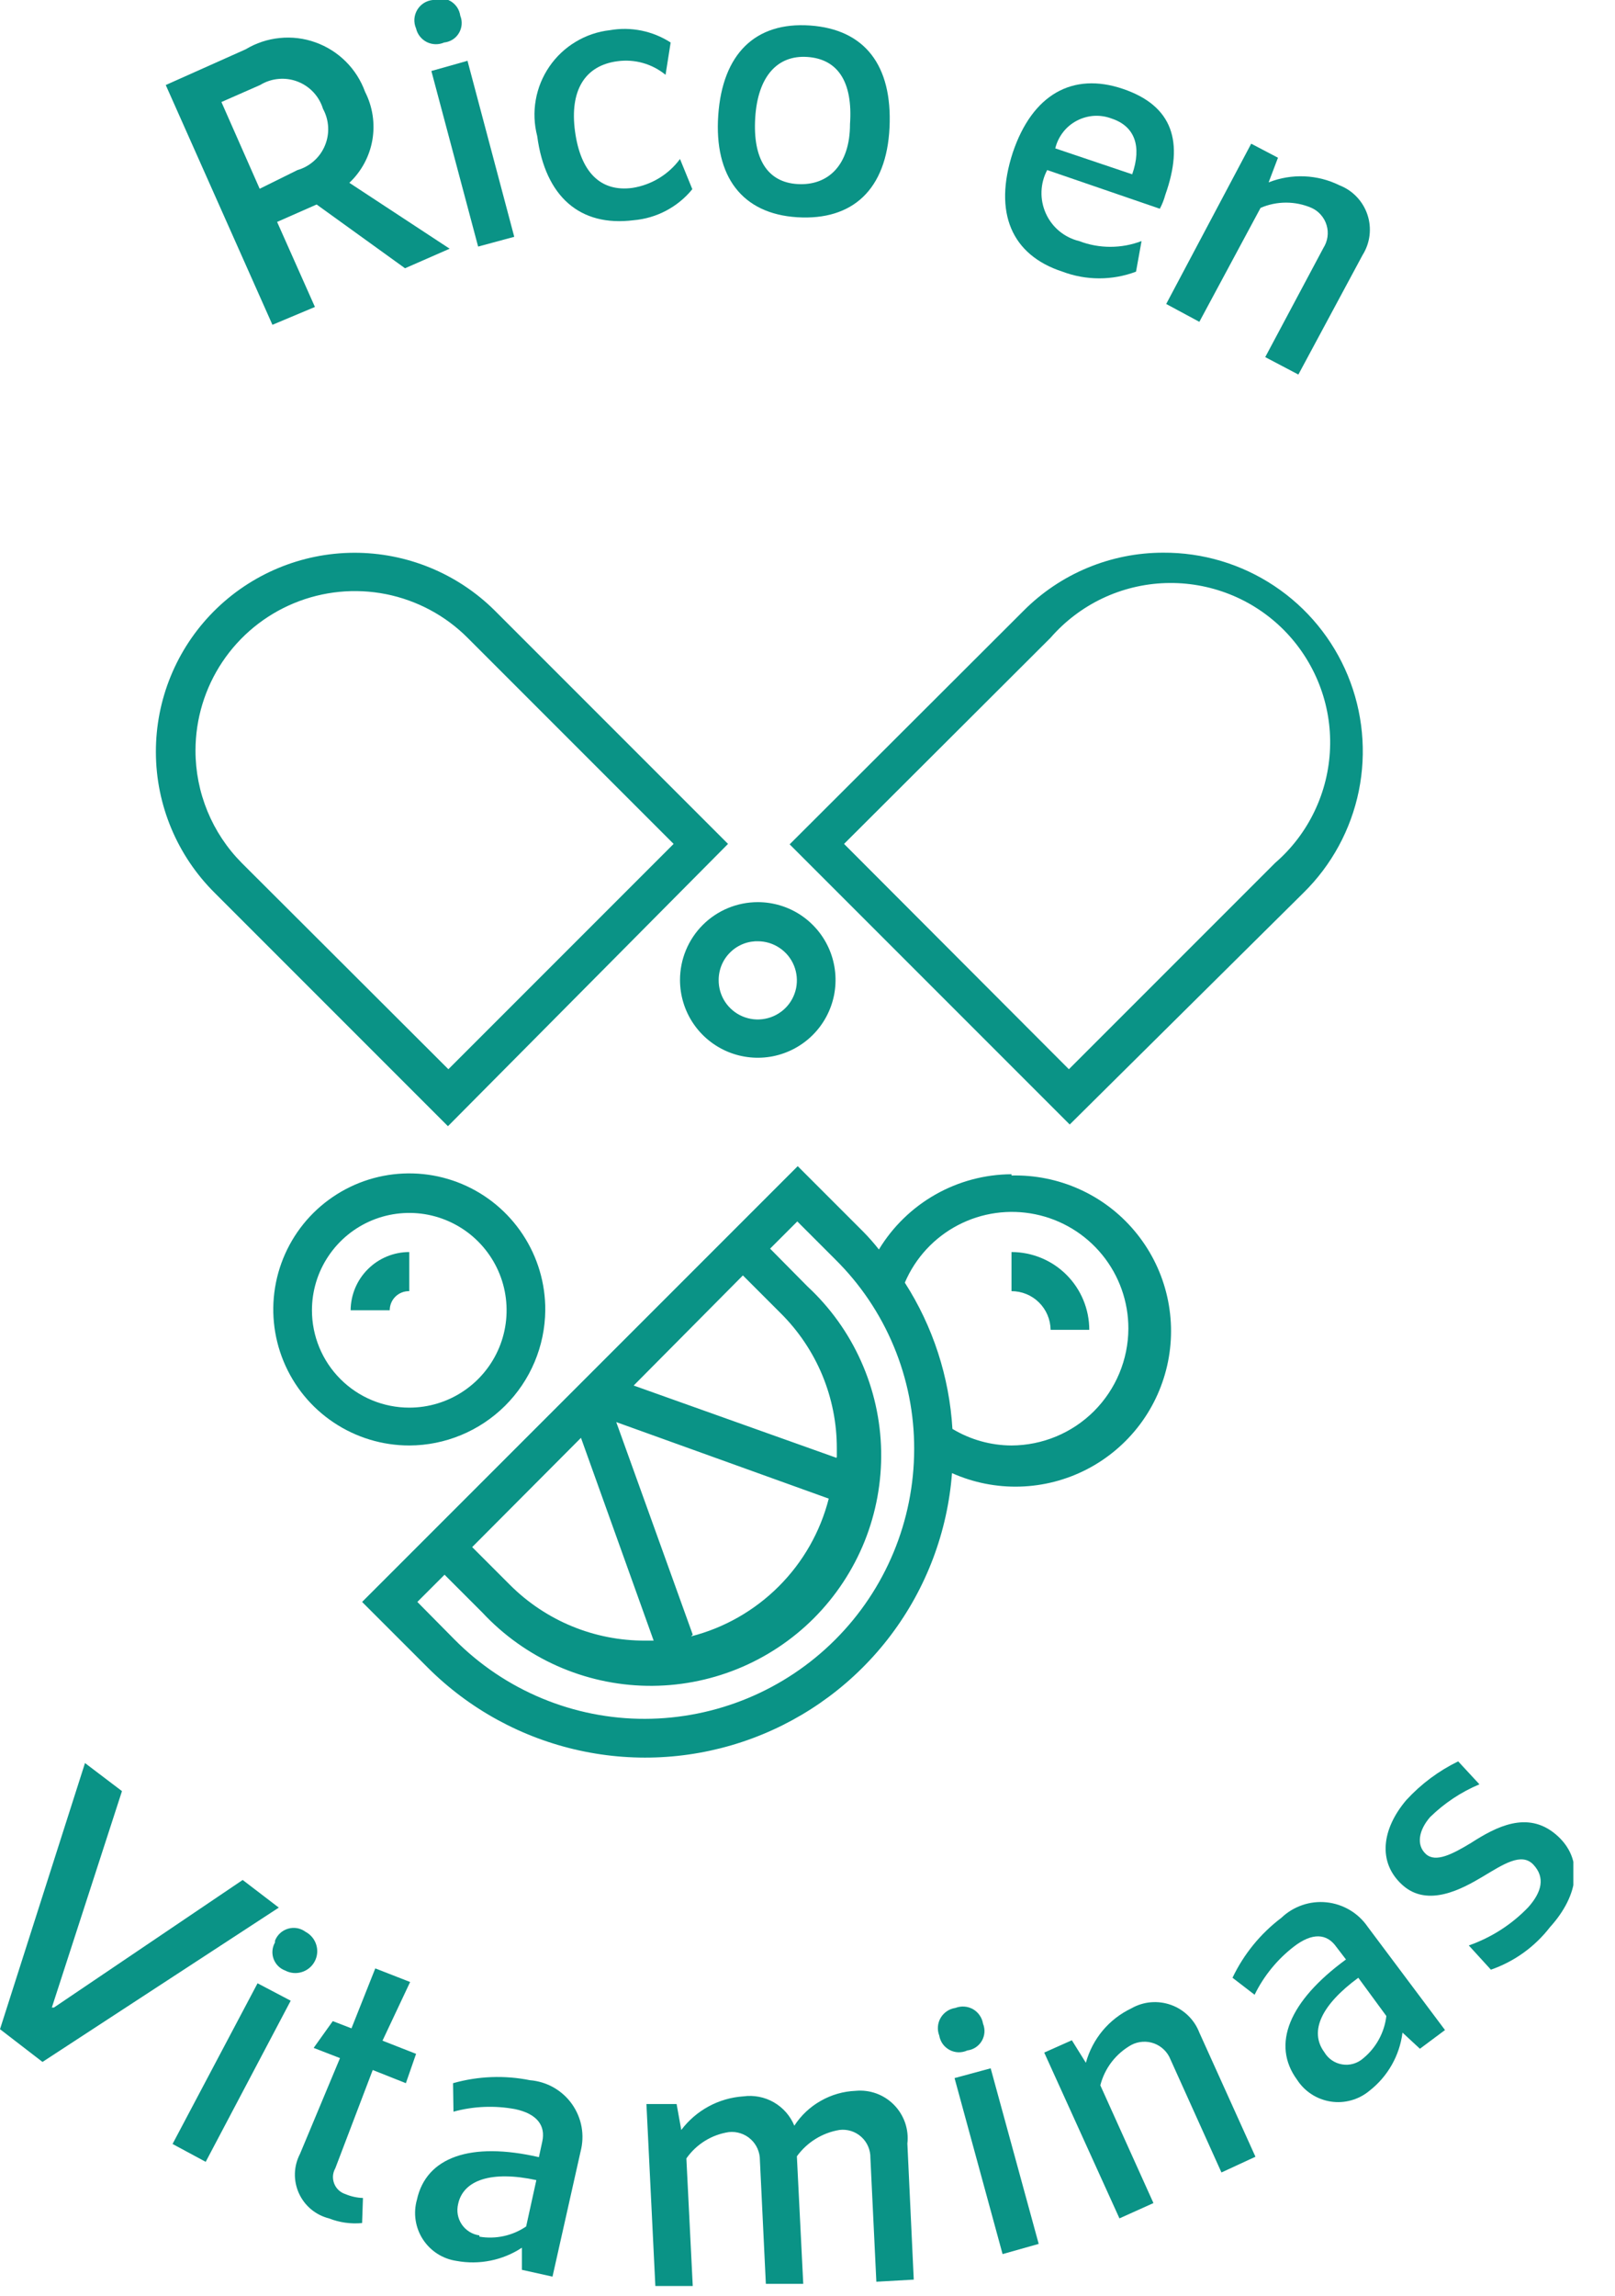 <svg width="38" height="54" viewBox="0 0 38 54" fill="none" xmlns="http://www.w3.org/2000/svg">
<g clip-path="url(#clip0_2502_6867)">
<path d="M27.37 13C26.758 13 26.153 13.121 25.588 13.356C25.023 13.591 24.511 13.936 24.08 14.37L18.58 19.86L25.17 26.45L30.67 21C31.333 20.349 31.786 19.514 31.972 18.604C32.157 17.693 32.067 16.748 31.713 15.889C31.359 15.03 30.756 14.296 29.983 13.782C29.209 13.267 28.299 12.995 27.37 13ZM30 20.3L25.15 25.15L19.86 19.85L24.72 15C25.058 14.612 25.473 14.297 25.937 14.076C26.402 13.855 26.908 13.732 27.422 13.715C27.937 13.698 28.449 13.787 28.928 13.976C29.407 14.165 29.841 14.451 30.205 14.816C30.568 15.181 30.852 15.617 31.04 16.096C31.228 16.575 31.315 17.088 31.295 17.603C31.276 18.117 31.151 18.622 30.928 19.086C30.706 19.55 30.39 19.963 30 20.3Z" fill="#0A9386"/>
<path d="M17.13 19.85L11.64 14.36C11.204 13.927 10.687 13.585 10.119 13.352C9.55 13.119 8.942 13 8.327 13.002C7.087 13.007 5.899 13.505 5.025 14.385C4.151 15.265 3.663 16.457 3.668 17.698C3.672 18.938 4.17 20.126 5.05 21L10.54 26.49L17.13 19.85ZM4.6 17.65C4.601 16.909 4.821 16.184 5.233 15.568C5.645 14.952 6.231 14.472 6.915 14.189C7.6 13.905 8.354 13.831 9.081 13.975C9.808 14.12 10.476 14.476 11 15L15.85 19.85L10.55 25.15L5.69 20.3C4.99 19.596 4.598 18.643 4.6 17.65Z" fill="#0A9386"/>
<path d="M16 23.05C16 23.412 16.107 23.766 16.308 24.067C16.509 24.368 16.795 24.602 17.13 24.741C17.464 24.879 17.832 24.915 18.187 24.845C18.542 24.774 18.868 24.6 19.124 24.344C19.38 24.088 19.554 23.762 19.625 23.407C19.695 23.052 19.659 22.684 19.521 22.35C19.382 22.015 19.148 21.73 18.847 21.528C18.546 21.327 18.192 21.22 17.83 21.22C17.345 21.22 16.879 21.413 16.536 21.756C16.193 22.099 16 22.565 16 23.05ZM17.83 22.14C18.012 22.14 18.191 22.194 18.342 22.296C18.494 22.397 18.612 22.542 18.681 22.71C18.75 22.879 18.768 23.064 18.732 23.243C18.695 23.422 18.607 23.586 18.477 23.714C18.347 23.842 18.182 23.929 18.003 23.963C17.824 23.998 17.639 23.978 17.471 23.907C17.303 23.836 17.16 23.716 17.06 23.564C16.96 23.411 16.908 23.232 16.91 23.05C16.91 22.927 16.935 22.805 16.983 22.692C17.031 22.579 17.102 22.477 17.191 22.392C17.279 22.307 17.384 22.241 17.5 22.197C17.614 22.154 17.737 22.135 17.86 22.14H17.83Z" fill="#0A9386"/>
<path d="M23.8 27.62C23.172 27.623 22.555 27.788 22.009 28.098C21.463 28.408 21.005 28.853 20.68 29.39C20.565 29.243 20.441 29.103 20.31 28.97L18.77 27.43L8.52 37.68L10.06 39.22C11.039 40.2 12.279 40.878 13.633 41.174C14.986 41.471 16.396 41.372 17.695 40.891C18.994 40.41 20.128 39.566 20.962 38.46C21.796 37.354 22.295 36.031 22.4 34.65C22.902 34.874 23.447 34.983 23.997 34.967C24.546 34.952 25.084 34.813 25.573 34.561C26.061 34.309 26.486 33.95 26.817 33.512C27.148 33.073 27.375 32.565 27.483 32.026C27.591 31.488 27.576 30.932 27.439 30.399C27.303 29.867 27.048 29.373 26.694 28.952C26.341 28.532 25.897 28.196 25.396 27.971C24.895 27.746 24.349 27.636 23.8 27.65V27.62ZM16.3 38.45L14.5 33.45L19.5 35.25C19.301 36.031 18.895 36.744 18.324 37.314C17.754 37.884 17.041 38.291 16.26 38.49L16.3 38.45ZM15.38 38.59H15.18C14.59 38.592 14.005 38.478 13.459 38.253C12.913 38.028 12.417 37.697 12 37.28L11.11 36.39L13.67 33.82L15.38 38.59ZM19.68 34.29L14.91 32.59L17.48 30L18.37 30.89C18.789 31.306 19.122 31.802 19.349 32.348C19.575 32.894 19.691 33.479 19.69 34.07C19.69 34.14 19.69 34.2 19.69 34.27L19.68 34.29ZM15.18 40.43C14.347 40.432 13.523 40.269 12.754 39.949C11.985 39.63 11.287 39.161 10.7 38.57L9.82 37.68L10.46 37.04L11.35 37.93C11.847 38.463 12.446 38.89 13.111 39.186C13.777 39.482 14.495 39.641 15.223 39.653C15.951 39.665 16.674 39.53 17.349 39.257C18.024 38.983 18.637 38.577 19.152 38.061C19.666 37.545 20.071 36.931 20.343 36.256C20.614 35.58 20.747 34.856 20.733 34.128C20.719 33.4 20.558 32.682 20.26 32.018C19.963 31.353 19.534 30.755 19 30.26L18.12 29.37L18.76 28.73L19.65 29.62C20.242 30.204 20.711 30.9 21.03 31.668C21.35 32.435 21.513 33.259 21.51 34.09C21.507 35.771 20.839 37.382 19.65 38.57C18.462 39.758 16.851 40.427 15.17 40.43H15.18ZM23.8 34C23.31 33.998 22.83 33.863 22.41 33.61C22.337 32.386 21.952 31.202 21.29 30.17C21.538 29.589 21.979 29.111 22.539 28.818C23.099 28.525 23.742 28.435 24.361 28.562C24.98 28.689 25.536 29.026 25.935 29.516C26.334 30.006 26.551 30.618 26.55 31.25C26.547 31.979 26.257 32.676 25.742 33.192C25.227 33.707 24.529 33.997 23.8 34Z" fill="#0A9386"/>
<path d="M23.8 29.45V30.37C24.042 30.37 24.275 30.465 24.447 30.636C24.619 30.806 24.717 31.038 24.72 31.28H25.63C25.63 30.795 25.437 30.329 25.094 29.986C24.751 29.643 24.285 29.45 23.8 29.45Z" fill="#0A9386"/>
<path d="M12.83 30.82C12.834 30.186 12.65 29.566 12.3 29.037C11.951 28.508 11.453 28.095 10.868 27.849C10.284 27.604 9.64 27.538 9.018 27.659C8.396 27.78 7.824 28.084 7.374 28.53C6.925 28.977 6.618 29.547 6.493 30.168C6.368 30.79 6.43 31.434 6.672 32.02C6.913 32.606 7.323 33.107 7.85 33.459C8.377 33.812 8.996 34 9.63 34C10.474 33.998 11.284 33.662 11.883 33.067C12.482 32.472 12.822 31.665 12.83 30.82ZM7.34 30.82C7.34 30.367 7.474 29.924 7.726 29.548C7.978 29.171 8.335 28.878 8.754 28.704C9.172 28.531 9.633 28.486 10.077 28.574C10.521 28.663 10.929 28.881 11.249 29.201C11.569 29.521 11.788 29.929 11.876 30.373C11.964 30.818 11.919 31.278 11.746 31.696C11.572 32.115 11.279 32.472 10.902 32.724C10.526 32.976 10.083 33.11 9.63 33.11C9.023 33.11 8.44 32.869 8.011 32.439C7.581 32.01 7.34 31.427 7.34 30.82Z" fill="#0A9386"/>
<path d="M9.63 29.45C9.266 29.45 8.916 29.594 8.658 29.851C8.399 30.107 8.253 30.456 8.25 30.82H9.17C9.17 30.76 9.182 30.701 9.205 30.645C9.228 30.59 9.262 30.54 9.305 30.498C9.348 30.456 9.399 30.423 9.455 30.401C9.51 30.379 9.57 30.369 9.63 30.37V29.45Z" fill="#0A9386"/>
<path d="M9.53 6.31L7.45 4.81L6.52 5.22L7.41 7.22L6.41 7.64L3.9 2L5.78 1.16C6.024 1.013 6.298 0.922 6.582 0.894C6.866 0.865 7.153 0.9 7.421 0.996C7.69 1.092 7.934 1.246 8.136 1.447C8.338 1.648 8.493 1.892 8.59 2.16C8.768 2.509 8.828 2.906 8.762 3.292C8.695 3.678 8.505 4.031 8.22 4.3L10.58 5.85L9.53 6.31ZM6.11 4.44L7 4C7.144 3.959 7.277 3.885 7.388 3.785C7.5 3.686 7.588 3.562 7.645 3.424C7.703 3.286 7.729 3.136 7.721 2.987C7.713 2.837 7.672 2.692 7.6 2.56C7.555 2.414 7.478 2.28 7.373 2.168C7.269 2.057 7.14 1.971 6.997 1.917C6.855 1.863 6.701 1.842 6.549 1.857C6.397 1.871 6.25 1.92 6.12 2L5.21 2.4L6.11 4.44Z" fill="#0A9386"/>
<path d="M9.79 0.67C9.76 0.601 9.746 0.525 9.75 0.45C9.755 0.375 9.777 0.301 9.815 0.236C9.853 0.171 9.906 0.115 9.969 0.074C10.033 0.033 10.105 0.008 10.18 -1.40853e-05C10.247 -0.028 10.319 -0.041 10.391 -0.037C10.463 -0.033 10.534 -0.012 10.597 0.024C10.66 0.06 10.713 0.11 10.754 0.17C10.794 0.23 10.82 0.298 10.83 0.37C10.857 0.436 10.868 0.508 10.862 0.579C10.856 0.65 10.834 0.719 10.797 0.78C10.761 0.841 10.71 0.893 10.65 0.931C10.589 0.969 10.521 0.993 10.45 1C10.386 1.028 10.316 1.042 10.245 1.04C10.175 1.038 10.106 1.021 10.043 0.99C9.98 0.958 9.924 0.913 9.881 0.858C9.837 0.803 9.806 0.739 9.79 0.67ZM10.15 1.67L11 1.43L12.1 5.57L11.25 5.8L10.15 1.67Z" fill="#0A9386"/>
<path d="M12.64 3.2C12.568 2.923 12.556 2.633 12.606 2.351C12.655 2.069 12.765 1.801 12.927 1.565C13.089 1.329 13.3 1.13 13.546 0.983C13.791 0.835 14.065 0.742 14.35 0.71C14.846 0.623 15.357 0.727 15.78 1L15.66 1.76C15.504 1.632 15.323 1.537 15.128 1.482C14.934 1.427 14.73 1.413 14.53 1.44C13.76 1.54 13.4 2.13 13.53 3.09C13.66 4.05 14.13 4.52 14.88 4.42C15.328 4.35 15.731 4.105 16 3.74L16.29 4.45C16.121 4.658 15.911 4.83 15.674 4.955C15.437 5.081 15.177 5.157 14.91 5.18C13.65 5.34 12.83 4.63 12.64 3.2Z" fill="#0A9386"/>
<path d="M16.9 2.71C17 1.27 17.77 0.51 19.06 0.6C20.35 0.69 21 1.54 20.93 3C20.86 4.46 20.06 5.19 18.76 5.11C17.46 5.03 16.8 4.15 16.9 2.71ZM20 2.92C20.07 1.92 19.71 1.39 19 1.34C18.29 1.29 17.83 1.8 17.77 2.77C17.71 3.74 18.06 4.29 18.77 4.33C19.48 4.37 20 3.89 20 2.92Z" fill="#0A9386"/>
<path d="M23.83 3.59C24.29 2.22 25.24 1.69 26.42 2.09C27.6 2.49 27.86 3.34 27.42 4.58C27.389 4.694 27.346 4.805 27.29 4.91L24.64 4C24.557 4.156 24.511 4.329 24.506 4.505C24.5 4.682 24.535 4.857 24.607 5.018C24.679 5.179 24.787 5.322 24.923 5.435C25.059 5.548 25.218 5.628 25.39 5.67C25.863 5.851 26.387 5.851 26.86 5.67L26.73 6.39C26.172 6.6 25.558 6.6 25 6.39C23.8 6 23.37 5 23.83 3.59ZM26.64 4.1C26.87 3.44 26.7 2.97 26.16 2.79C26.027 2.739 25.885 2.717 25.743 2.725C25.601 2.734 25.462 2.773 25.337 2.839C25.211 2.905 25.1 2.997 25.013 3.11C24.926 3.222 24.863 3.352 24.83 3.49L26.64 4.1Z" fill="#0A9386"/>
<path d="M32.06 6L30.55 8.81L29.77 8.4L31.14 5.83C31.19 5.751 31.222 5.663 31.235 5.571C31.248 5.479 31.241 5.385 31.214 5.296C31.188 5.207 31.142 5.125 31.081 5.055C31.02 4.984 30.945 4.928 30.86 4.89C30.671 4.808 30.466 4.766 30.26 4.766C30.054 4.766 29.849 4.808 29.66 4.89L28.22 7.57L27.44 7.15L29.44 3.38L30.07 3.71L29.85 4.29C30.118 4.184 30.405 4.136 30.692 4.148C30.98 4.16 31.262 4.232 31.52 4.36C31.674 4.42 31.812 4.513 31.925 4.633C32.039 4.753 32.124 4.896 32.176 5.053C32.228 5.209 32.244 5.376 32.224 5.539C32.204 5.703 32.148 5.86 32.06 6Z" fill="#0A9386"/>
<path d="M2 41.47L2.87 42.13L1.22 47.22H1.27L5.71 44.22L6.56 44.87L1 48.5L0 47.73L2 41.47Z" fill="#0A9386"/>
<path d="M6.06 46.65L6.84 47.06L4.84 50.85L4.06 50.43L6.06 46.65ZM6.47 45.65C6.496 45.582 6.537 45.521 6.59 45.472C6.644 45.422 6.708 45.386 6.778 45.366C6.848 45.345 6.921 45.342 6.993 45.354C7.064 45.367 7.132 45.397 7.19 45.44C7.311 45.504 7.401 45.613 7.441 45.743C7.482 45.873 7.469 46.014 7.405 46.135C7.341 46.256 7.232 46.346 7.102 46.386C6.972 46.427 6.831 46.414 6.71 46.35C6.647 46.327 6.59 46.29 6.543 46.243C6.496 46.196 6.46 46.138 6.437 46.076C6.414 46.013 6.405 45.946 6.411 45.879C6.417 45.812 6.437 45.748 6.47 45.69V45.65Z" fill="#0A9386"/>
<path d="M8.52 52.29C8.255 52.315 7.988 52.278 7.74 52.18C7.585 52.141 7.44 52.067 7.317 51.964C7.194 51.861 7.097 51.731 7.031 51.585C6.966 51.439 6.934 51.279 6.939 51.119C6.944 50.959 6.986 50.802 7.06 50.66L8 48.41L7.38 48.17L7.83 47.54L8.27 47.71L8.83 46.3L9.65 46.62L9 48L9.79 48.31L9.55 49L8.77 48.69L7.89 51C7.859 51.055 7.84 51.116 7.835 51.178C7.831 51.241 7.841 51.304 7.864 51.363C7.887 51.421 7.922 51.474 7.969 51.517C8.015 51.559 8.07 51.591 8.13 51.61C8.26 51.665 8.399 51.695 8.54 51.7L8.52 52.29Z" fill="#0A9386"/>
<path d="M13.66 50.61L13 53.55L12.28 53.39V52.87C11.826 53.168 11.274 53.279 10.74 53.18C10.579 53.156 10.426 53.099 10.289 53.011C10.153 52.923 10.037 52.807 9.949 52.671C9.861 52.535 9.803 52.381 9.779 52.22C9.755 52.06 9.766 51.896 9.81 51.74C10.03 50.74 11.07 50.37 12.68 50.74L12.76 50.37C12.84 50 12.64 49.72 12.12 49.61C11.638 49.521 11.143 49.541 10.67 49.67L10.66 49C11.249 48.833 11.87 48.809 12.47 48.93C12.666 48.946 12.856 49.004 13.027 49.101C13.197 49.198 13.345 49.331 13.458 49.491C13.572 49.652 13.649 49.835 13.684 50.028C13.719 50.222 13.71 50.42 13.66 50.61ZM11.28 52.61C11.664 52.675 12.058 52.589 12.38 52.37L12.62 51.28C11.56 51.05 10.9 51.28 10.78 51.84C10.76 51.922 10.757 52.007 10.771 52.09C10.786 52.173 10.818 52.252 10.865 52.322C10.912 52.391 10.973 52.45 11.045 52.495C11.117 52.54 11.197 52.569 11.28 52.58V52.61Z" fill="#0A9386"/>
<path d="M21.35 50.42L21.5 53.62L20.62 53.67L20.48 50.76C20.482 50.667 20.464 50.574 20.427 50.488C20.39 50.402 20.335 50.325 20.266 50.263C20.197 50.2 20.115 50.153 20.026 50.125C19.937 50.097 19.843 50.088 19.75 50.1C19.348 50.167 18.989 50.39 18.75 50.72L18.9 53.72H18.02L17.88 50.81C17.881 50.717 17.861 50.625 17.824 50.54C17.787 50.455 17.732 50.379 17.663 50.317C17.594 50.254 17.512 50.207 17.424 50.179C17.336 50.15 17.242 50.14 17.15 50.15C16.95 50.18 16.758 50.25 16.586 50.357C16.414 50.464 16.266 50.604 16.15 50.77L16.3 53.77H15.42L15.21 49.49H15.92L16.03 50.1C16.203 49.871 16.422 49.683 16.674 49.546C16.926 49.41 17.204 49.329 17.49 49.31C17.738 49.276 17.991 49.325 18.208 49.45C18.425 49.575 18.595 49.768 18.69 50C18.847 49.758 19.06 49.558 19.311 49.416C19.561 49.273 19.842 49.192 20.13 49.18C20.296 49.164 20.463 49.185 20.62 49.242C20.777 49.299 20.919 49.391 21.035 49.509C21.152 49.628 21.241 49.772 21.296 49.929C21.35 50.087 21.369 50.254 21.35 50.42Z" fill="#0A9386"/>
<path d="M22.1 47.88C22.074 47.813 22.063 47.74 22.069 47.668C22.074 47.596 22.096 47.526 22.133 47.463C22.169 47.401 22.22 47.347 22.28 47.307C22.34 47.266 22.408 47.24 22.48 47.23C22.547 47.204 22.619 47.193 22.69 47.198C22.762 47.203 22.831 47.224 22.894 47.259C22.956 47.295 23.01 47.344 23.05 47.403C23.091 47.462 23.119 47.529 23.13 47.6C23.157 47.666 23.168 47.736 23.163 47.807C23.158 47.877 23.136 47.946 23.101 48.006C23.065 48.067 23.015 48.119 22.956 48.158C22.897 48.197 22.83 48.221 22.76 48.23C22.694 48.26 22.623 48.275 22.55 48.273C22.478 48.271 22.407 48.252 22.343 48.218C22.28 48.184 22.224 48.136 22.182 48.078C22.14 48.019 22.112 47.951 22.1 47.88ZM22.46 48.88L23.31 48.65L24.44 52.78L23.59 53.02L22.46 48.88Z" fill="#0A9386"/>
<path d="M28.22 47.81L29.54 50.73L28.74 51.1L27.54 48.44C27.506 48.354 27.454 48.276 27.388 48.212C27.322 48.147 27.242 48.097 27.156 48.065C27.069 48.033 26.976 48.02 26.884 48.026C26.792 48.032 26.702 48.057 26.62 48.1C26.44 48.201 26.283 48.337 26.157 48.5C26.032 48.663 25.941 48.85 25.89 49.05L27.14 51.82L26.34 52.18L24.57 48.28L25.22 47.99L25.55 48.52C25.626 48.242 25.761 47.984 25.945 47.763C26.13 47.542 26.36 47.364 26.62 47.24C26.76 47.16 26.916 47.111 27.076 47.097C27.237 47.083 27.399 47.104 27.551 47.158C27.703 47.212 27.841 47.298 27.957 47.411C28.072 47.523 28.162 47.659 28.22 47.81Z" fill="#0A9386"/>
<path d="M32.18 45.32L34 47.75L33.41 48.19L33 47.81C32.932 48.352 32.651 48.845 32.22 49.18C32.095 49.284 31.949 49.36 31.793 49.403C31.636 49.447 31.472 49.457 31.312 49.432C31.151 49.407 30.997 49.349 30.861 49.261C30.724 49.173 30.608 49.056 30.52 48.92C29.91 48.09 30.33 47.07 31.67 46.09L31.44 45.79C31.22 45.48 30.88 45.45 30.44 45.79C30.051 46.092 29.736 46.478 29.52 46.92L29 46.52C29.265 45.965 29.659 45.481 30.15 45.11C30.29 44.976 30.458 44.874 30.642 44.811C30.825 44.748 31.02 44.726 31.213 44.746C31.407 44.766 31.593 44.828 31.76 44.927C31.927 45.026 32.07 45.16 32.18 45.32ZM32.07 48.42C32.376 48.171 32.574 47.812 32.62 47.42L31.96 46.52C31.09 47.16 30.8 47.78 31.16 48.27C31.205 48.346 31.265 48.411 31.338 48.461C31.41 48.511 31.493 48.544 31.58 48.558C31.667 48.573 31.756 48.568 31.84 48.544C31.925 48.52 32.003 48.478 32.07 48.42Z" fill="#0A9386"/>
<path d="M35.08 46.33L34.56 45.76C35.091 45.574 35.571 45.266 35.96 44.86C36.28 44.5 36.36 44.16 36.08 43.86C35.8 43.56 35.36 43.86 34.89 44.14C34.42 44.42 33.6 44.88 33 44.34C32.4 43.8 32.52 43.01 33.09 42.34C33.436 41.963 33.85 41.654 34.31 41.43L34.81 41.97C34.378 42.151 33.985 42.413 33.65 42.74C33.38 43.05 33.32 43.4 33.55 43.61C33.78 43.82 34.18 43.61 34.61 43.35C35.2 42.97 35.94 42.58 36.61 43.15C37.28 43.72 37.15 44.58 36.47 45.33C36.114 45.791 35.631 46.139 35.08 46.33Z" fill="#0A9386"/>
</g>
<defs>
<clipPath id="clip0_2502_6867">
<rect width="37.02" height="53.93" fill="white"/>
</clipPath>
</defs>
</svg>
